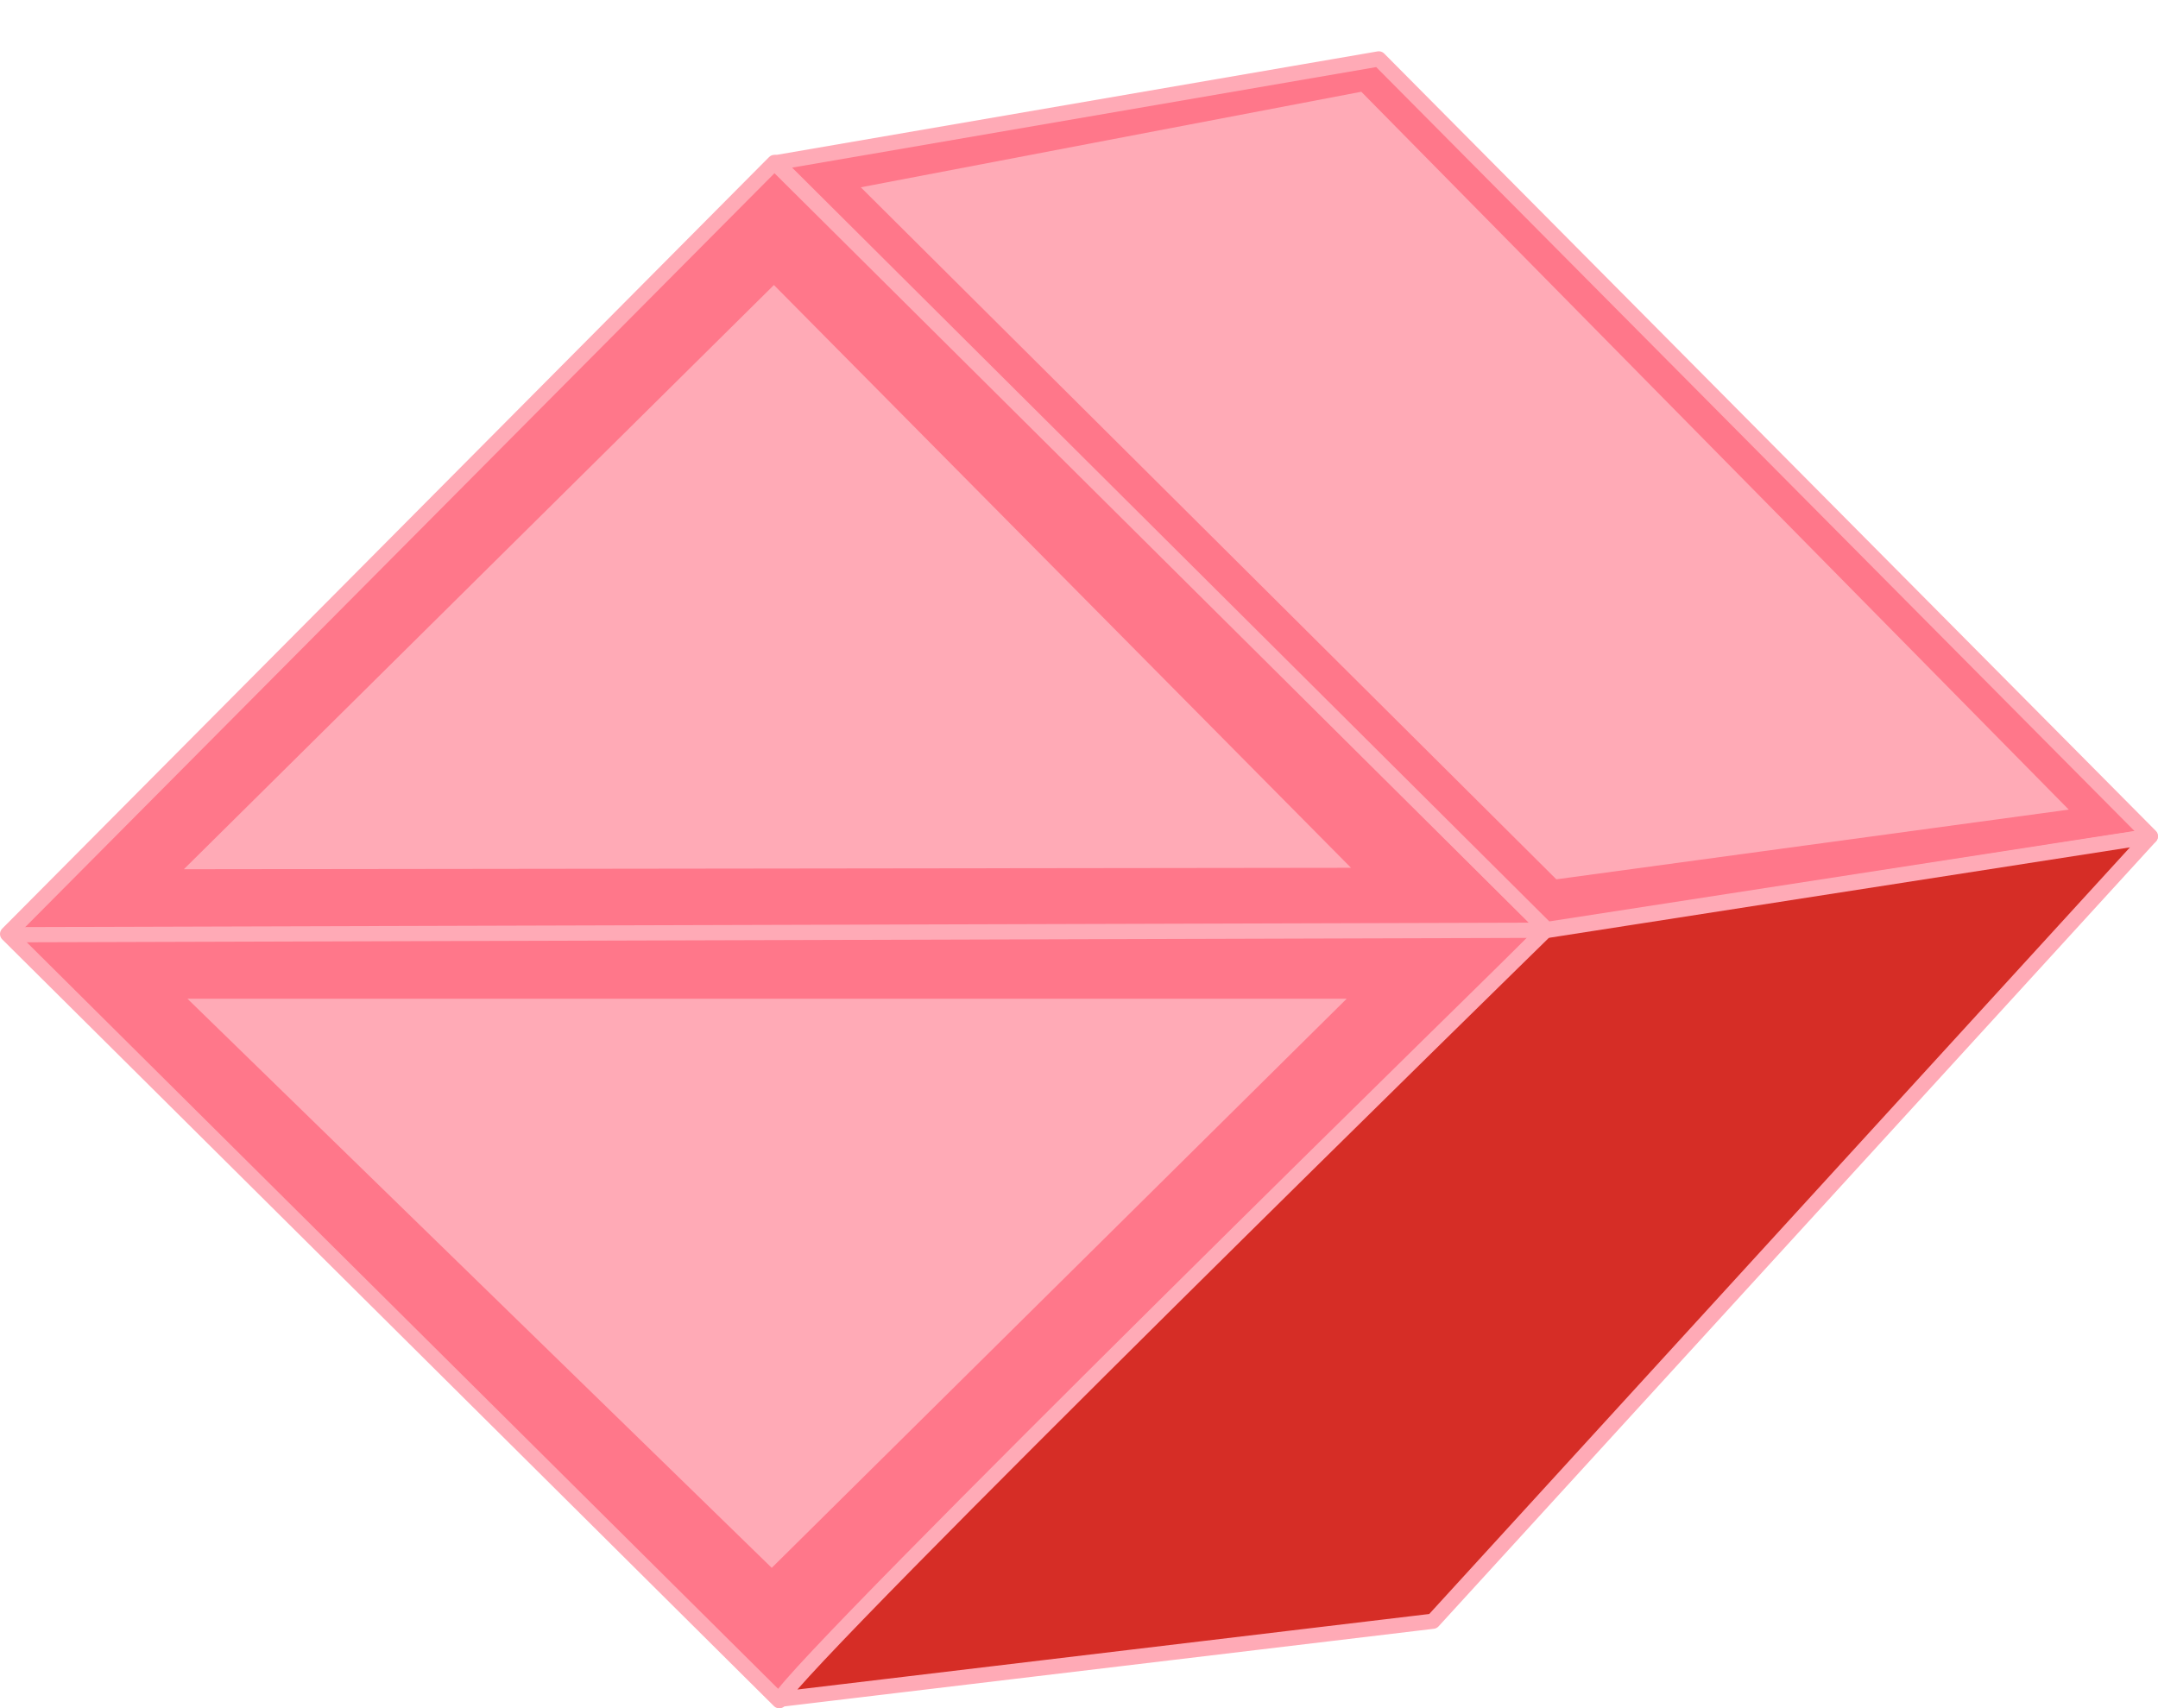 <?xml version="1.0" encoding="UTF-8" standalone="no"?>
<!-- Created with Inkscape (http://www.inkscape.org/) -->

<svg
   width="99.184mm"
   height="78.527mm"
   viewBox="0 0 99.184 78.527"
   version="1.1"
   id="svg5"
   inkscape:version="1.2.1 (9c6d41e4, 2022-07-14)"
   sodipodi:docname="irtf-group-7.svg"
   xmlns:inkscape="http://www.inkscape.org/namespaces/inkscape"
   xmlns:sodipodi="http://sodipodi.sourceforge.net/DTD/sodipodi-0.dtd"
   xmlns="http://www.w3.org/2000/svg"
   xmlns:svg="http://www.w3.org/2000/svg">
  <sodipodi:namedview
     id="namedview7"
     pagecolor="#12bb9d"
     bordercolor="#000000"
     borderopacity="0.25"
     inkscape:showpageshadow="2"
     inkscape:pageopacity="0"
     inkscape:pagecheckerboard="false"
     inkscape:deskcolor="#d1d1d1"
     inkscape:document-units="mm"
     showgrid="false"
     inkscape:zoom="1.5943855"
     inkscape:cx="-65.542493"
     inkscape:cy="198.19548"
     inkscape:window-width="1972"
     inkscape:window-height="988"
     inkscape:window-x="0"
     inkscape:window-y="23"
     inkscape:window-maximized="0"
     inkscape:current-layer="g13050-8-9"
     showguides="true"
     inkscape:lockguides="false">
    <sodipodi:guide
       position="-519.588,-15.079"
       orientation="1,0"
       id="guide2923"
       inkscape:locked="false" />
    <sodipodi:guide
       position="-316.668,-70.839"
       orientation="0,-1"
       id="guide8011"
       inkscape:locked="false" />
    <sodipodi:guide
       position="-12.944,98.938"
       orientation="0,-1"
       id="guide11504"
       inkscape:locked="false" />
    <sodipodi:guide
       position="-8.463,102.755"
       orientation="-0.001,-1"
       id="guide13038"
       inkscape:locked="false" />
    <sodipodi:guide
       position="-9.127,94.79"
       orientation="0,-1"
       id="guide13636"
       inkscape:locked="false" />
    <sodipodi:guide
       position="-5.31,108.065"
       orientation="0,-1"
       id="guide13711"
       inkscape:locked="false" />
  </sodipodi:namedview>
  <defs
     id="defs2" />
  <g
     inkscape:label="Ebene 1"
     inkscape:groupmode="layer"
     id="layer1"
     transform="translate(-514.248,-0.943)">
    <g
       id="g13050-8-9"
       transform="translate(144.264,25.392)">
      <g
         id="g10114">
        <rect
           style="fill:#ff778a;fill-opacity:1;stroke:#ffaab6;stroke-width:0.7;stroke-linecap:round;stroke-linejoin:round;stroke-dasharray:none;stroke-opacity:1"
           id="rect12802-5-6"
           width="50"
           height="50"
           x="-297.93"
           y="-325.717"
           transform="rotate(134.82)" />
        <path
           style="fill:#ff778a;fill-opacity:1;stroke:#ffaab6;stroke-width:0.7;stroke-linecap:round;stroke-linejoin:round;stroke-dasharray:none;stroke-opacity:1"
           d="m 405.665,-16.973 27.69,-4.768 35.464,35.732 -27.749,4.288 z"
           id="path12880-2-33"
           sodipodi:nodetypes="ccccc" />
        <path
           style="fill:#ffaab6;fill-opacity:1;stroke:none;stroke-width:0.561;stroke-linecap:round;stroke-linejoin:round;stroke-dasharray:none;stroke-opacity:1"
           d="m 409.547,-15.839 23.004,-4.392 32.516,32.999 -23.552,3.204 z"
           id="path12880-2-33-3"
           sodipodi:nodetypes="ccccc" />
        <path
           style="fill:#d62d26;fill-opacity:1;stroke:#ffaab6;stroke-width:0.7;stroke-linecap:round;stroke-linejoin:round;stroke-dasharray:none;stroke-opacity:1"
           d="m 405.839,53.663 c 0.89,-1.78 35.169,-35.33 35.169,-35.33 L 468.808,14.004 435.844,50.076 Z"
           id="path12882-7-5"
           sodipodi:nodetypes="ccccc" />
        <path
           style="fill:none;stroke:#ffaab6;stroke-width:0.7;stroke-linecap:round;stroke-linejoin:round;stroke-dasharray:none;stroke-opacity:1"
           d="M 370.469,18.519 441.083,18.312"
           id="path12938-2-1"
           sodipodi:nodetypes="cc" />
        <path
           style="fill:#ffaab6;fill-opacity:1;stroke:none;stroke-width:0.3;stroke-linecap:round;stroke-linejoin:round;stroke-dasharray:none;stroke-opacity:1"
           d="m 378.434,15.508 27.12,-26.855 26.524,26.789 z"
           id="path13389"
           sodipodi:nodetypes="cccc" />
        <path
           style="fill:#ffaab6;fill-opacity:1;stroke:none;stroke-width:0.3;stroke-linecap:round;stroke-linejoin:round;stroke-dasharray:none;stroke-opacity:1"
           d="m 378.599,21.461 53.28,1e-6 -26.425,26.161 z"
           id="path13391"
           sodipodi:nodetypes="cccc" />
      </g>
    </g>
  </g>
</svg>
